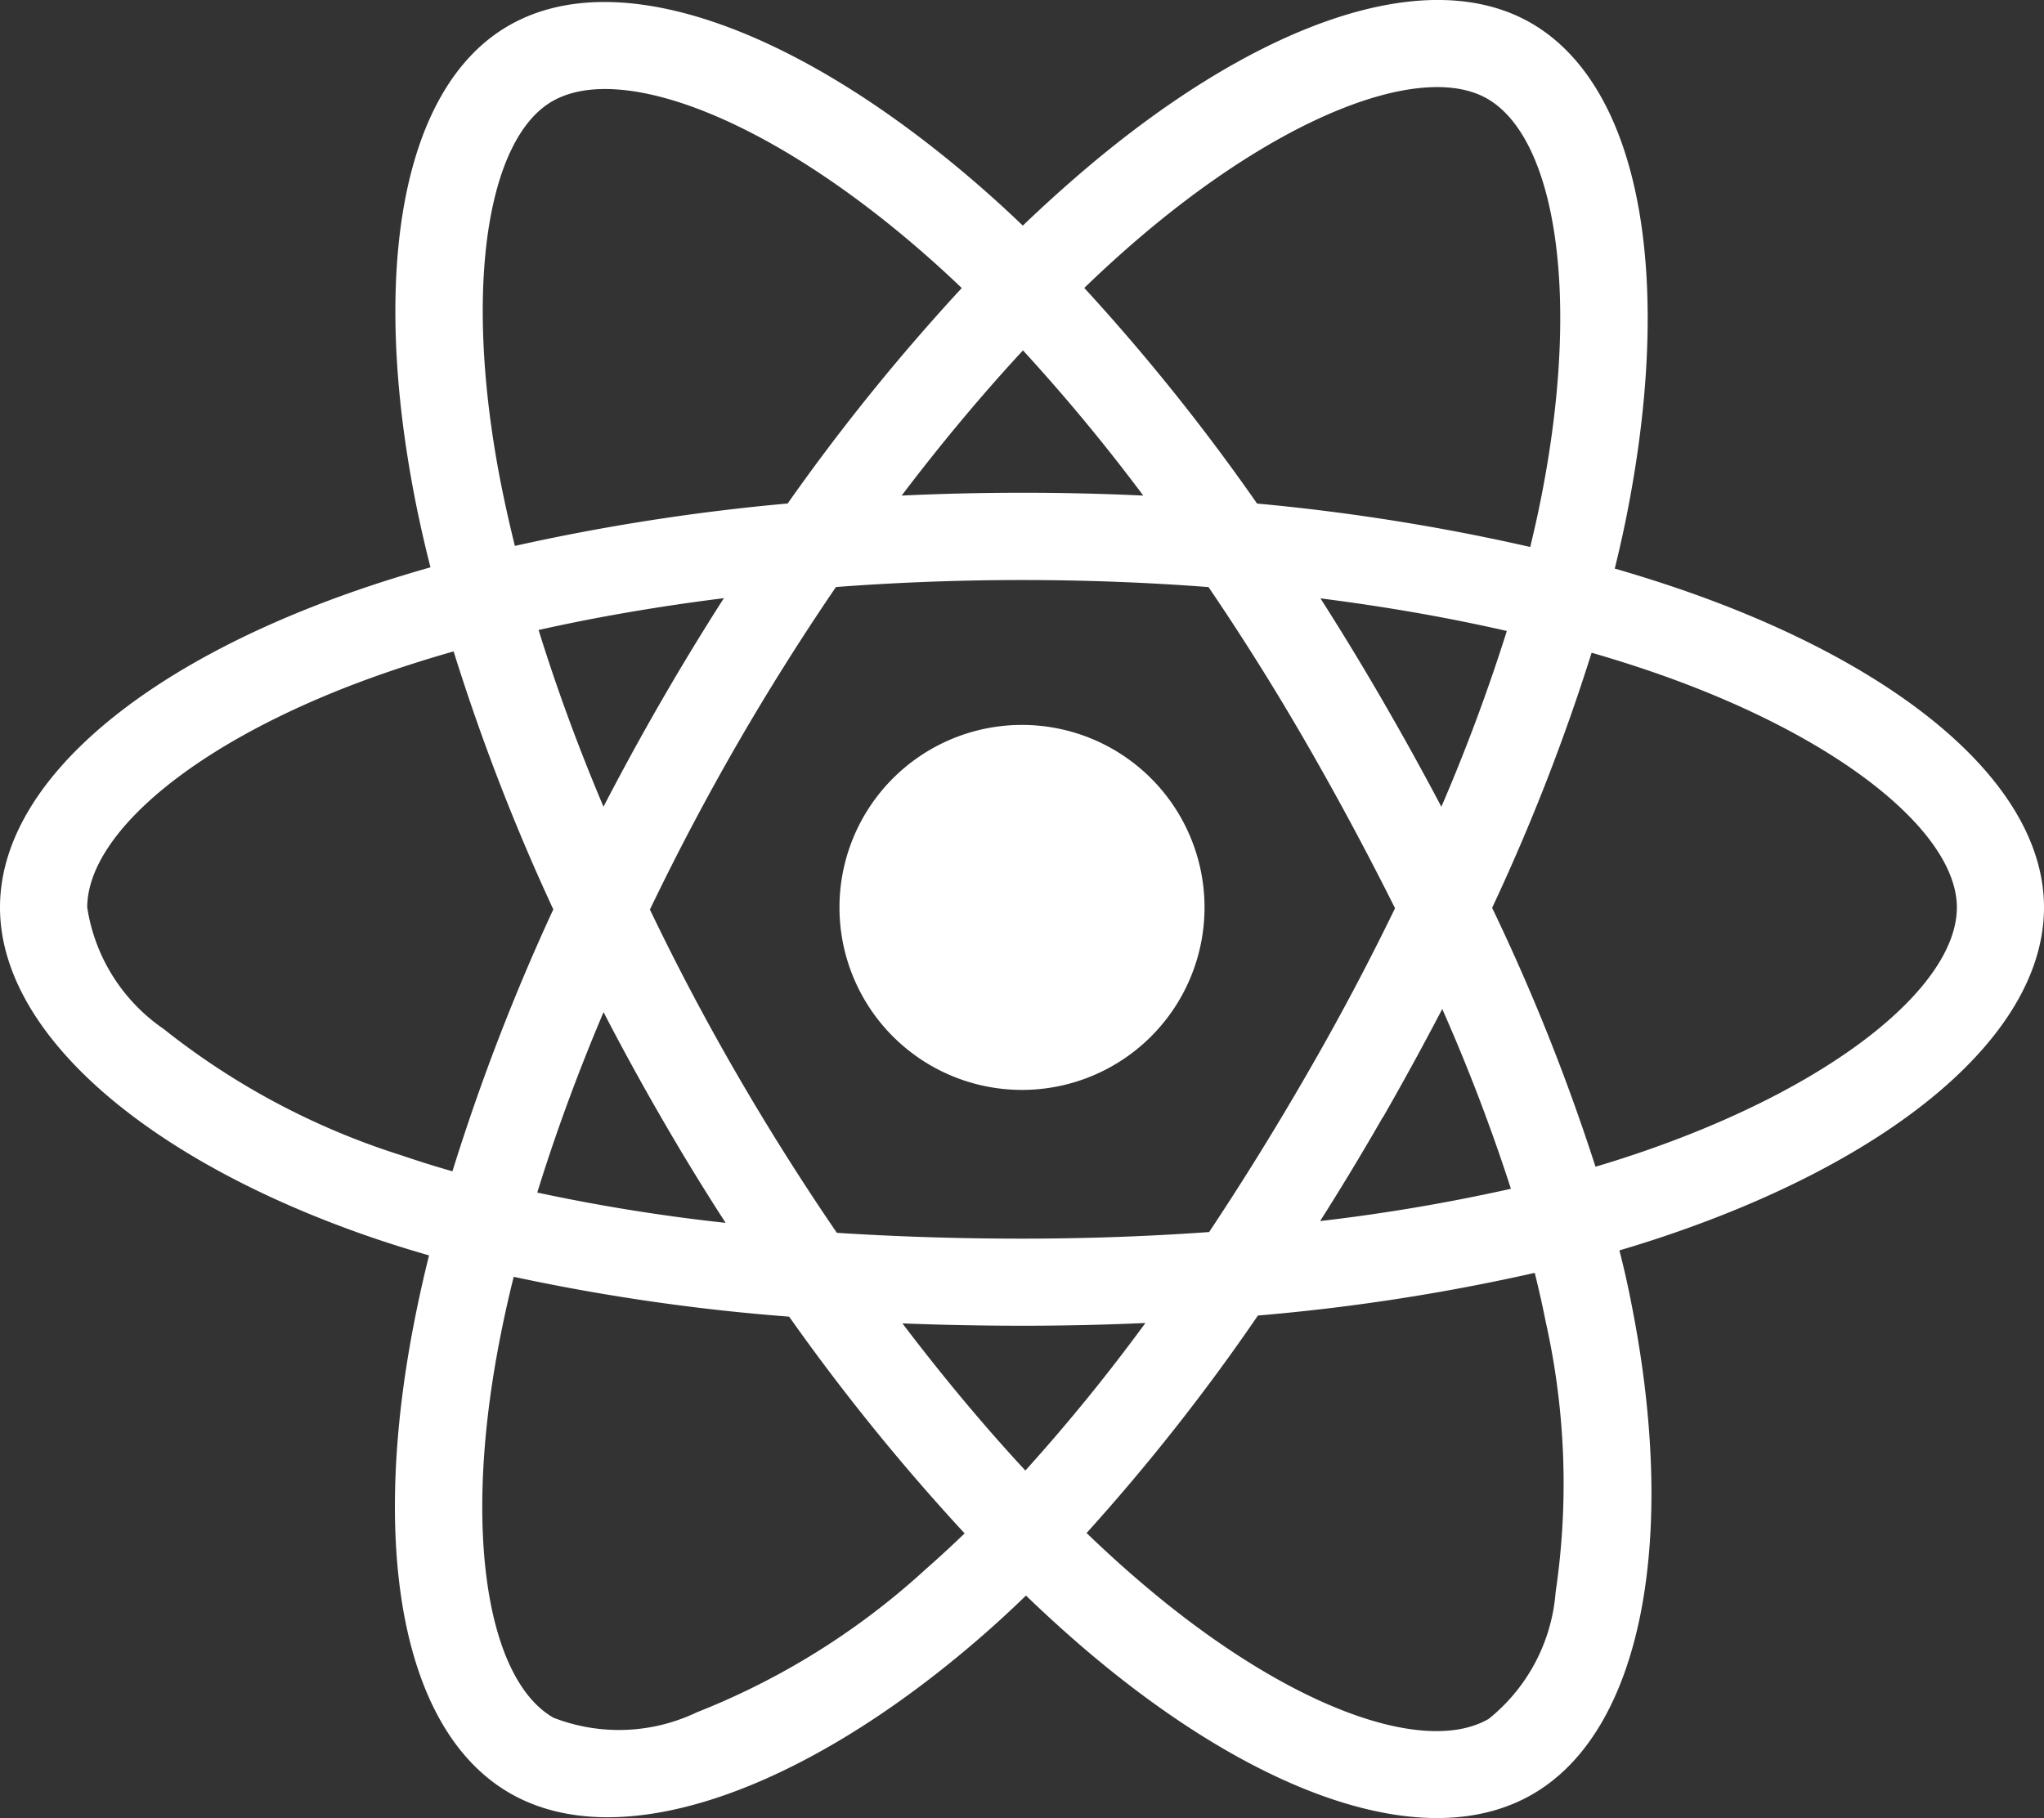 <svg xmlns="http://www.w3.org/2000/svg" viewBox="0 0 400 355.89"><rect x="0" y="0" width="400" height="355.89" fill="#333333" stroke="none"/><defs><style>.cls-1{fill:#fff;}</style></defs><g id="Layer_2" data-name="Layer 2"><g id="Layer_1-2" data-name="Layer 1"><path class="cls-1" d="M328.88,115.35h0q-6.39-2.19-12.88-4.06c.72-2.91,1.39-5.84,2-8.78,9.75-47.32,3.38-85.43-18.38-98-20.87-12-55,.51-89.46,30.51q-5.1,4.44-10,9.14c-2.18-2.09-4.38-4.13-6.63-6.13C157.44,6,121.23-7.53,99.49,5.05,78.64,17.12,72.47,53,81.24,97.8q1.32,6.66,3,13.24c-5.12,1.46-10.07,3-14.81,4.66C27.05,130.46,0,153.6,0,177.61c0,24.79,29,49.65,73.14,64.73q5.37,1.82,10.82,3.38-1.77,7.09-3.14,14.28c-8.37,44.06-1.83,79.05,19,91,21.47,12.38,57.51-.35,92.61-31q4.17-3.64,8.35-7.7,5.26,5.08,10.81,9.87c34,29.25,67.57,41.06,88.35,29,21.45-12.42,28.42-50,19.37-95.73q-1-5.25-2.4-10.7c2.53-.74,5-1.52,7.44-2.32C370.17,227.29,400,202.73,400,177.61,400,153.52,372.08,130.22,328.88,115.35ZM221.36,47.93c29.53-25.7,57.13-35.85,69.71-28.6h0c13.39,7.73,18.6,38.88,10.19,79.73q-.83,4-1.8,8A411.2,411.2,0,0,0,246,98.56a403.35,403.35,0,0,0-33.81-42.2C215.16,53.48,218.23,50.66,221.36,47.93ZM118.11,198.11q5.42,10.48,11.34,20.7,6,10.41,12.55,20.54a361.62,361.62,0,0,1-36.86-5.93C108.67,222,113,210.16,118.11,198.11Zm0-40.19c-5-11.8-9.24-23.41-12.71-34.61,11.41-2.56,23.58-4.64,36.26-6.23q-6.36,9.93-12.26,20.16T118.09,157.92Zm9.08,20.1q7.9-16.44,17-32.25h0q9.12-15.79,19.4-30.87c11.89-.9,24.09-1.37,36.42-1.37s24.6.47,36.49,1.38q10.19,15,19.27,30.77T273,177.77q-8,16.5-17.19,32.38h0q-9.09,15.79-19.19,31c-11.87.85-24.13,1.29-36.63,1.29s-24.56-.39-36.22-1.14q-10.35-15.13-19.54-31T127.17,178Zm143.45,40.67q6-10.47,11.6-21.2h0a363,363,0,0,1,13.44,35.19A362.59,362.59,0,0,1,258.34,239q6.35-10,12.28-20.35Zm11.44-60.76q-5.55-10.52-11.51-20.81h0q-5.87-10.14-12.16-20c12.76,1.62,25,3.76,36.47,6.38A364,364,0,0,1,282.06,157.93ZM200.19,68.58A365.36,365.36,0,0,1,223.73,97q-23.62-1.11-47.28,0C184.23,86.74,192.19,77.22,200.19,68.58ZM108.05,19.84c13.38-7.75,43,3.3,74.16,31,2,1.77,4,3.63,6,5.54a409.12,409.12,0,0,0-34.07,42.17,416.8,416.8,0,0,0-53.38,8.3Q99.23,100.71,98,94.51h0C90.49,56.09,95.49,27.11,108.05,19.84ZM88.54,229.26q-5-1.42-9.87-3.09A144.63,144.63,0,0,1,32,201.38a35.29,35.29,0,0,1-14.93-23.77C17.09,163,38.8,144.46,75,131.84q6.83-2.37,13.77-4.34A411,411,0,0,0,108.28,178,417.09,417.09,0,0,0,88.54,229.26Zm92.61,77.89a144.81,144.81,0,0,1-44.78,28h0a35.34,35.34,0,0,1-28.06,1.06C95.7,329,90.45,300.87,97.61,263.19q1.27-6.69,2.92-13.28a403.17,403.17,0,0,0,53.9,7.8,416.24,416.24,0,0,0,34.34,42.42C186.29,302.53,183.74,304.87,181.15,307.15Zm19.51-19.32c-8.1-8.73-16.17-18.4-24.06-28.8q11.49.45,23.4.46,12.23,0,24.15-.54a363.17,363.17,0,0,1-23.49,28.88Zm103.77,23.78a35.32,35.32,0,0,1-13.1,24.83c-12.6,7.3-39.56-2.19-68.63-27.21q-5-4.29-10.06-9.17a402.47,402.47,0,0,0,33.53-42.57,399.35,399.35,0,0,0,54.17-8.35q1.23,4.94,2.17,9.68h0a144.88,144.88,0,0,1,1.92,52.79Zm14.51-85.35h0c-2.18.73-4.43,1.43-6.71,2.1A401.18,401.18,0,0,0,292,177.69a400.4,400.4,0,0,0,19.47-49.93q6.13,1.77,11.89,3.75c37,12.74,59.59,31.58,59.59,46.1,0,15.46-24.38,35.53-64,48.65Z"/><path class="cls-1" d="M200,141.89a35.72,35.72,0,1,1-35.72,35.72h0A35.72,35.72,0,0,1,200,141.89h0"/></g></g></svg>